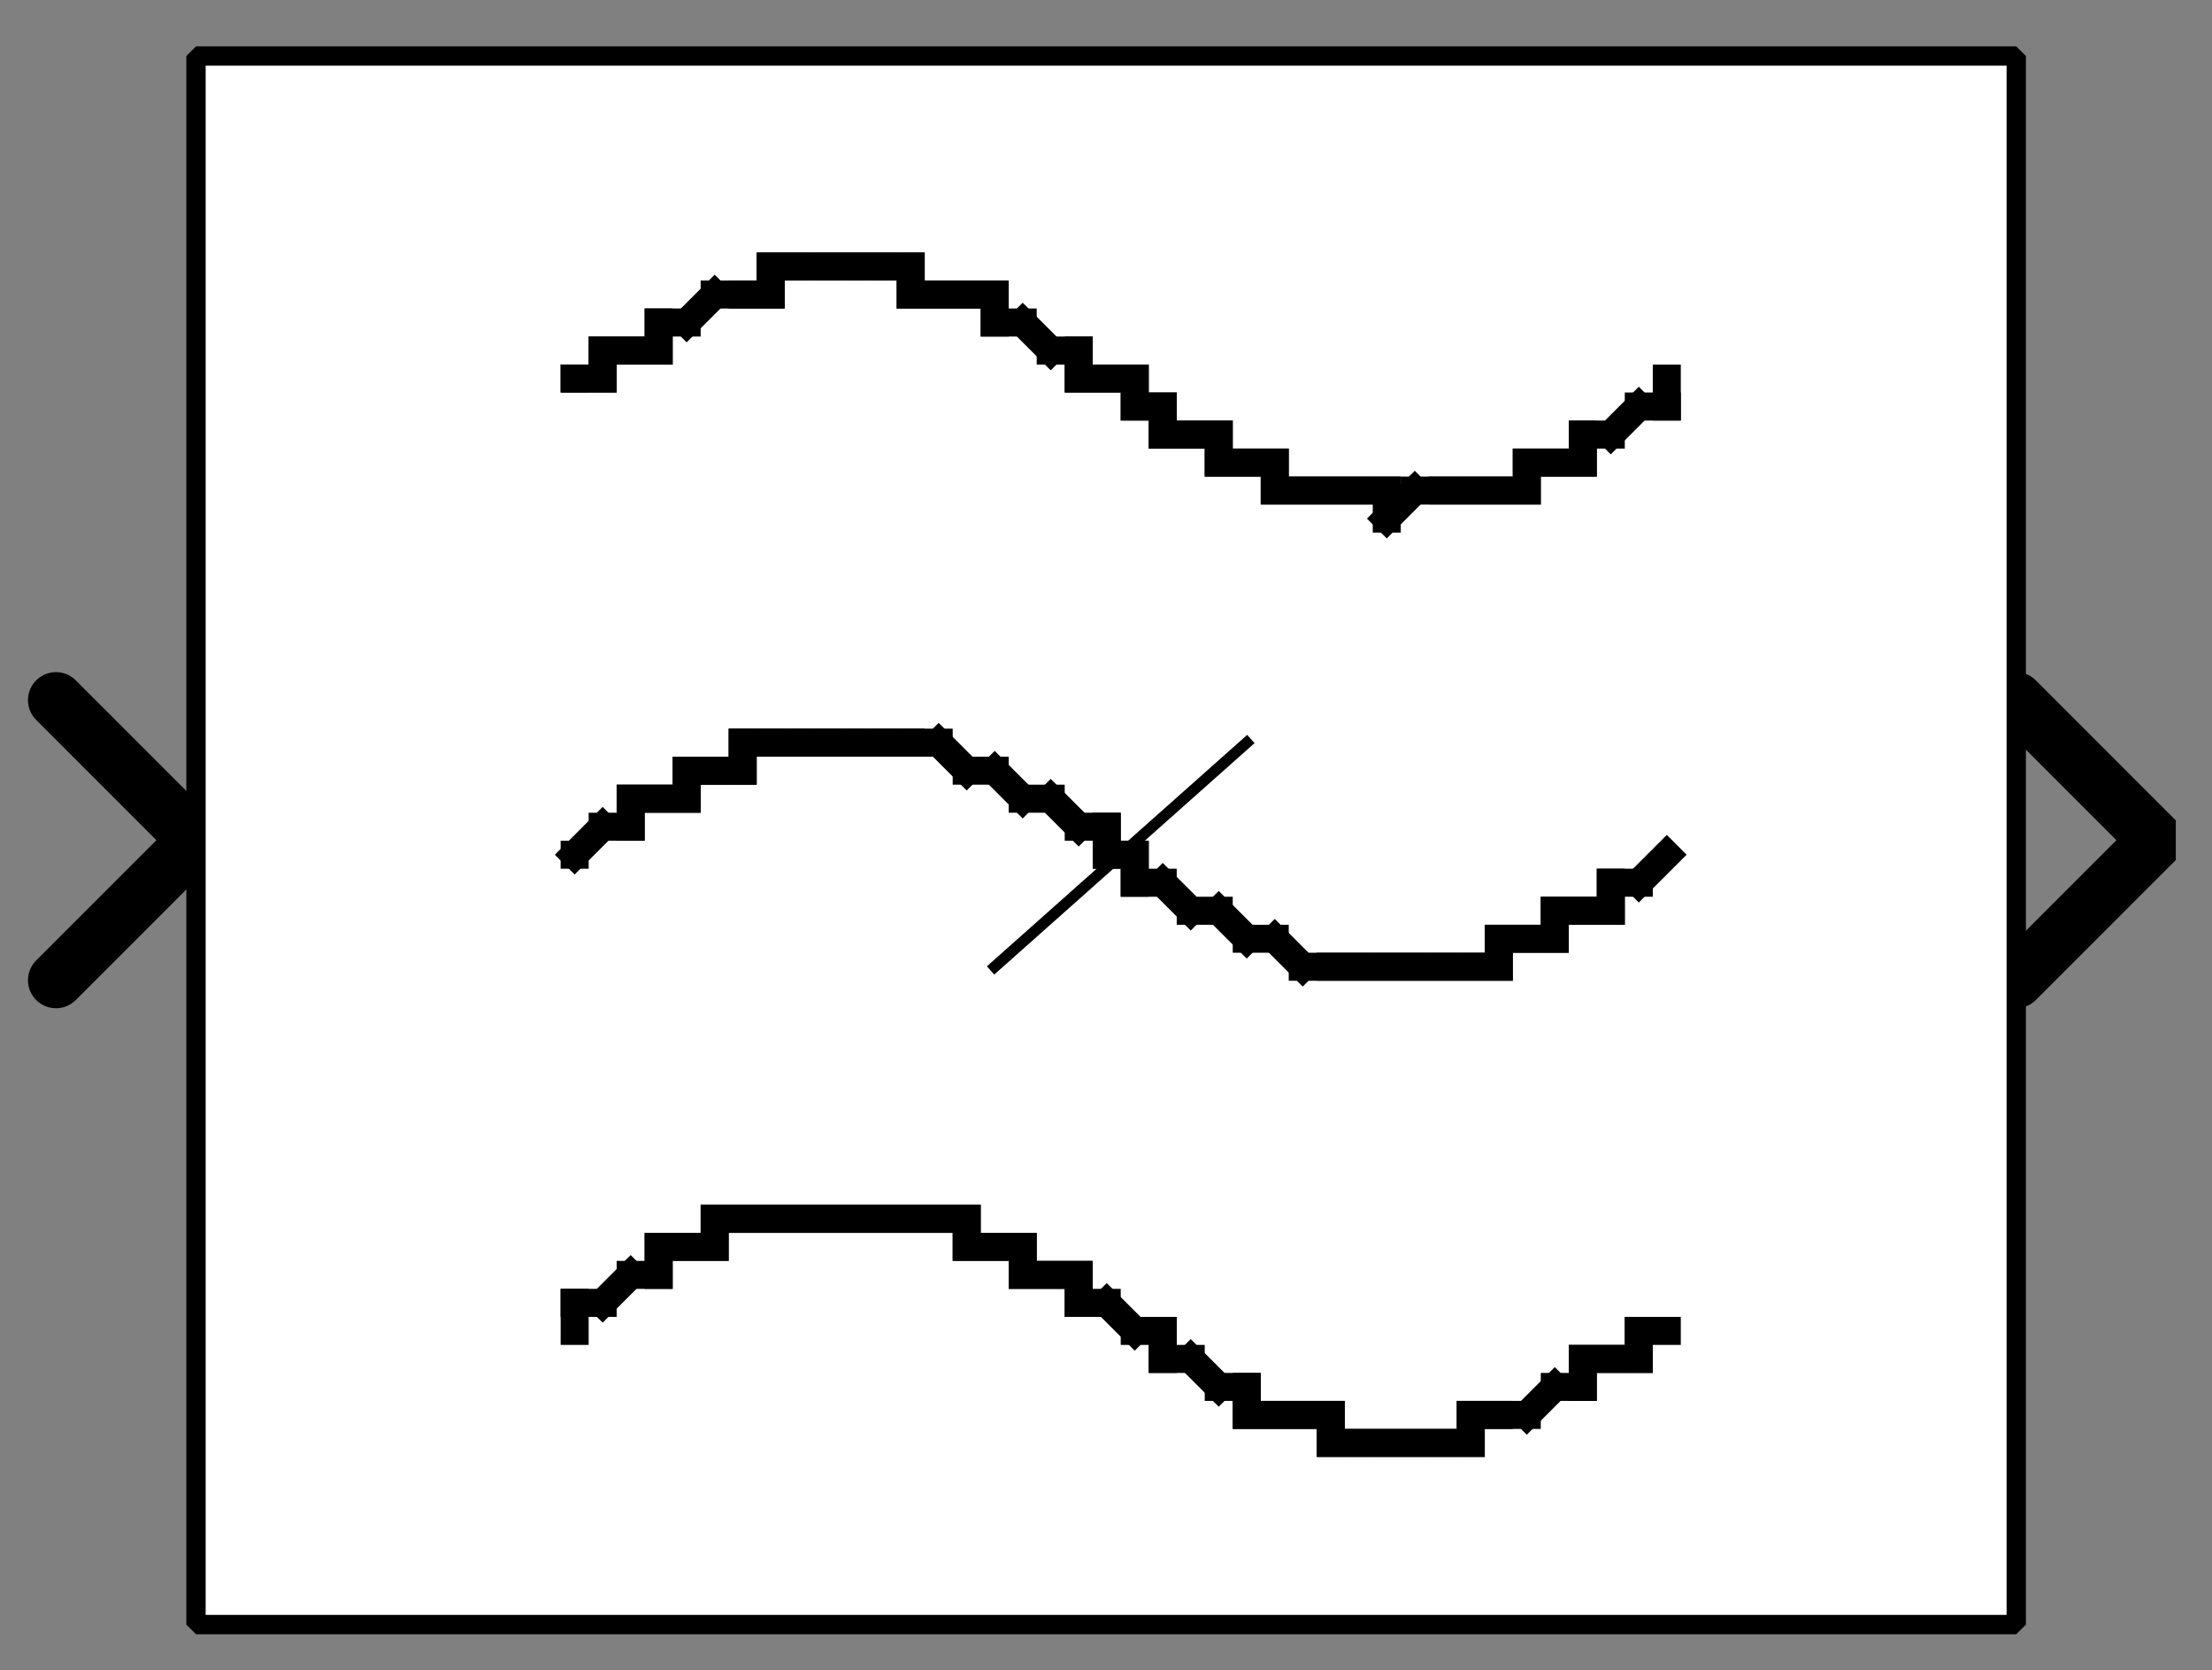 <?xml version="1.0" encoding="UTF-8"?><svg width="52.917mm" height="39.952mm" viewBox="0 0 200 151" xmlns="http://www.w3.org/2000/svg" xmlns:xlink="http://www.w3.org/1999/xlink"><rect x="0" y="0" width="200" height="151" fill="#808080" stroke="none"/><g fill="none" stroke="black" stroke-width="1" fill-rule="evenodd" stroke-linecap="square" stroke-linejoin="bevel"><g clip-path="none" fill="none" opacity="1" stroke="none" stroke-opacity="0" transform="matrix(1,0,0,1,0,0)"><path d="M0,0 L200,0 L200,151 L0,151 L0,0 z" fill-rule="evenodd" vector-effect="none"/></g><defs><clipPath id="clip3"><path d="M-72,-30 L7,-30 L7,30 L-72,30 L-72,-30 z"/></clipPath></defs><g clip-path="url(#clip3)" fill="none" opacity="1" stroke="#000000" stroke-linecap="round" stroke-linejoin="miter" stroke-miterlimit="2" stroke-opacity="1" stroke-width="2" transform="matrix(2.532,0,0,2.532,182.278,75.949)"><path d="M0,-5 L5,0 L0,5" fill-rule="evenodd" vector-effect="none"/></g><defs><clipPath id="clip6"><path d="M7,30 L-72,30 L-72,-30 L7,-30 L7,30 z"/></clipPath></defs><g clip-path="url(#clip6)" fill="none" opacity="1" stroke="#000000" stroke-linecap="round" stroke-linejoin="miter" stroke-miterlimit="2" stroke-opacity="1" stroke-width="2" transform="matrix(-2.532,0,0,-2.532,17.721,75.949)"><path d="M5,-5 L0,0 L5,5" fill-rule="evenodd" vector-effect="none"/></g><defs><clipPath id="clip9"><path d="M-7,-2 L72,-2 L72,58 L-7,58 L-7,-2 z"/></clipPath></defs><g clip-path="url(#clip9)" fill="#ffffff" fill-opacity="1" opacity="1" stroke="none" stroke-opacity="0" transform="matrix(2.532,0,0,2.532,17.721,5.063)"><path d="M0,0 L65,0 L65,56 L0,56 L0,0 z" fill-rule="evenodd" vector-effect="none"/></g><defs><clipPath id="clip13"><path d="M150,107 L215,107 L215,163 L150,163 L150,107 z"/></clipPath></defs><g clip-path="url(#clip13)" fill="none" opacity="1" stroke="#000000" stroke-linecap="butt" stroke-linejoin="miter" stroke-miterlimit="2" stroke-opacity="1" stroke-width="0.395" transform="matrix(2.532,0,0,2.532,-360.759,-264.557)"><polyline fill="none" points="178,139 187,131" vector-effect="none"/></g><defs><clipPath id="clip14"><path d="M150,107 L215,107 L215,163 L150,163 L150,107 z"/></clipPath></defs><g clip-path="url(#clip14)" fill="#000000" fill-opacity="1" opacity="1" stroke="none" stroke-opacity="0" transform="matrix(2.532,0,0,2.532,-360.759,-264.557)"><path d="M162.5,117.5 L163.5,117.5 L163.5,118.5 L162.5,118.5 L162.5,117.5 z" fill-rule="evenodd" vector-effect="none"/></g><defs><clipPath id="clip15"><path d="M150,107 L215,107 L215,163 L150,163 L150,107 z"/></clipPath></defs><g clip-path="url(#clip15)" fill="none" opacity="1" stroke="#000000" stroke-linecap="square" stroke-linejoin="bevel" stroke-opacity="1" stroke-width="1" transform="matrix(2.532,0,0,2.532,-360.759,-264.557)"><polyline fill="none" points="163,118 164,118" vector-effect="none"/></g><defs><clipPath id="clip16"><path d="M150,107 L215,107 L215,163 L150,163 L150,107 z"/></clipPath></defs><g clip-path="url(#clip16)" fill="none" opacity="1" stroke="#000000" stroke-linecap="square" stroke-linejoin="bevel" stroke-opacity="1" stroke-width="1" transform="matrix(2.532,0,0,2.532,-360.759,-264.557)"><polyline fill="none" points="164,118 164,117" vector-effect="none"/></g><defs><clipPath id="clip17"><path d="M150,107 L215,107 L215,163 L150,163 L150,107 z"/></clipPath></defs><g clip-path="url(#clip17)" fill="none" opacity="1" stroke="#000000" stroke-linecap="square" stroke-linejoin="bevel" stroke-opacity="1" stroke-width="1" transform="matrix(2.532,0,0,2.532,-360.759,-264.557)"><polyline fill="none" points="164,117 165,117" vector-effect="none"/></g><defs><clipPath id="clip18"><path d="M150,107 L215,107 L215,163 L150,163 L150,107 z"/></clipPath></defs><g clip-path="url(#clip18)" fill="none" opacity="1" stroke="#000000" stroke-linecap="square" stroke-linejoin="bevel" stroke-opacity="1" stroke-width="1" transform="matrix(2.532,0,0,2.532,-360.759,-264.557)"><polyline fill="none" points="165,117 166,117" vector-effect="none"/></g><defs><clipPath id="clip19"><path d="M150,107 L215,107 L215,163 L150,163 L150,107 z"/></clipPath></defs><g clip-path="url(#clip19)" fill="none" opacity="1" stroke="#000000" stroke-linecap="square" stroke-linejoin="bevel" stroke-opacity="1" stroke-width="1" transform="matrix(2.532,0,0,2.532,-360.759,-264.557)"><polyline fill="none" points="166,117 166,116" vector-effect="none"/></g><defs><clipPath id="clip20"><path d="M150,107 L215,107 L215,163 L150,163 L150,107 z"/></clipPath></defs><g clip-path="url(#clip20)" fill="none" opacity="1" stroke="#000000" stroke-linecap="square" stroke-linejoin="bevel" stroke-opacity="1" stroke-width="1" transform="matrix(2.532,0,0,2.532,-360.759,-264.557)"><polyline fill="none" points="166,116 167,116" vector-effect="none"/></g><defs><clipPath id="clip21"><path d="M150,107 L215,107 L215,163 L150,163 L150,107 z"/></clipPath></defs><g clip-path="url(#clip21)" fill="none" opacity="1" stroke="#000000" stroke-linecap="square" stroke-linejoin="bevel" stroke-opacity="1" stroke-width="1" transform="matrix(2.532,0,0,2.532,-360.759,-264.557)"><polyline fill="none" points="167,116 168,115" vector-effect="none"/></g><defs><clipPath id="clip22"><path d="M150,107 L215,107 L215,163 L150,163 L150,107 z"/></clipPath></defs><g clip-path="url(#clip22)" fill="none" opacity="1" stroke="#000000" stroke-linecap="square" stroke-linejoin="bevel" stroke-opacity="1" stroke-width="1" transform="matrix(2.532,0,0,2.532,-360.759,-264.557)"><polyline fill="none" points="168,115 169,115" vector-effect="none"/></g><defs><clipPath id="clip23"><path d="M150,107 L215,107 L215,163 L150,163 L150,107 z"/></clipPath></defs><g clip-path="url(#clip23)" fill="none" opacity="1" stroke="#000000" stroke-linecap="square" stroke-linejoin="bevel" stroke-opacity="1" stroke-width="1" transform="matrix(2.532,0,0,2.532,-360.759,-264.557)"><polyline fill="none" points="169,115 170,115" vector-effect="none"/></g><defs><clipPath id="clip24"><path d="M150,107 L215,107 L215,163 L150,163 L150,107 z"/></clipPath></defs><g clip-path="url(#clip24)" fill="none" opacity="1" stroke="#000000" stroke-linecap="square" stroke-linejoin="bevel" stroke-opacity="1" stroke-width="1" transform="matrix(2.532,0,0,2.532,-360.759,-264.557)"><polyline fill="none" points="170,115 170,114" vector-effect="none"/></g><defs><clipPath id="clip25"><path d="M150,107 L215,107 L215,163 L150,163 L150,107 z"/></clipPath></defs><g clip-path="url(#clip25)" fill="none" opacity="1" stroke="#000000" stroke-linecap="square" stroke-linejoin="bevel" stroke-opacity="1" stroke-width="1" transform="matrix(2.532,0,0,2.532,-360.759,-264.557)"><polyline fill="none" points="170,114 171,114" vector-effect="none"/></g><defs><clipPath id="clip26"><path d="M150,107 L215,107 L215,163 L150,163 L150,107 z"/></clipPath></defs><g clip-path="url(#clip26)" fill="none" opacity="1" stroke="#000000" stroke-linecap="square" stroke-linejoin="bevel" stroke-opacity="1" stroke-width="1" transform="matrix(2.532,0,0,2.532,-360.759,-264.557)"><polyline fill="none" points="171,114 172,114" vector-effect="none"/></g><defs><clipPath id="clip27"><path d="M150,107 L215,107 L215,163 L150,163 L150,107 z"/></clipPath></defs><g clip-path="url(#clip27)" fill="none" opacity="1" stroke="#000000" stroke-linecap="square" stroke-linejoin="bevel" stroke-opacity="1" stroke-width="1" transform="matrix(2.532,0,0,2.532,-360.759,-264.557)"><polyline fill="none" points="172,114 173,114" vector-effect="none"/></g><defs><clipPath id="clip28"><path d="M150,107 L215,107 L215,163 L150,163 L150,107 z"/></clipPath></defs><g clip-path="url(#clip28)" fill="none" opacity="1" stroke="#000000" stroke-linecap="square" stroke-linejoin="bevel" stroke-opacity="1" stroke-width="1" transform="matrix(2.532,0,0,2.532,-360.759,-264.557)"><polyline fill="none" points="173,114 174,114" vector-effect="none"/></g><defs><clipPath id="clip29"><path d="M150,107 L215,107 L215,163 L150,163 L150,107 z"/></clipPath></defs><g clip-path="url(#clip29)" fill="none" opacity="1" stroke="#000000" stroke-linecap="square" stroke-linejoin="bevel" stroke-opacity="1" stroke-width="1" transform="matrix(2.532,0,0,2.532,-360.759,-264.557)"><polyline fill="none" points="174,114 175,114" vector-effect="none"/></g><defs><clipPath id="clip30"><path d="M150,107 L215,107 L215,163 L150,163 L150,107 z"/></clipPath></defs><g clip-path="url(#clip30)" fill="none" opacity="1" stroke="#000000" stroke-linecap="square" stroke-linejoin="bevel" stroke-opacity="1" stroke-width="1" transform="matrix(2.532,0,0,2.532,-360.759,-264.557)"><polyline fill="none" points="175,114 175,115" vector-effect="none"/></g><defs><clipPath id="clip31"><path d="M150,107 L215,107 L215,163 L150,163 L150,107 z"/></clipPath></defs><g clip-path="url(#clip31)" fill="none" opacity="1" stroke="#000000" stroke-linecap="square" stroke-linejoin="bevel" stroke-opacity="1" stroke-width="1" transform="matrix(2.532,0,0,2.532,-360.759,-264.557)"><polyline fill="none" points="175,115 176,115" vector-effect="none"/></g><defs><clipPath id="clip32"><path d="M150,107 L215,107 L215,163 L150,163 L150,107 z"/></clipPath></defs><g clip-path="url(#clip32)" fill="none" opacity="1" stroke="#000000" stroke-linecap="square" stroke-linejoin="bevel" stroke-opacity="1" stroke-width="1" transform="matrix(2.532,0,0,2.532,-360.759,-264.557)"><polyline fill="none" points="176,115 177,115" vector-effect="none"/></g><defs><clipPath id="clip33"><path d="M150,107 L215,107 L215,163 L150,163 L150,107 z"/></clipPath></defs><g clip-path="url(#clip33)" fill="none" opacity="1" stroke="#000000" stroke-linecap="square" stroke-linejoin="bevel" stroke-opacity="1" stroke-width="1" transform="matrix(2.532,0,0,2.532,-360.759,-264.557)"><polyline fill="none" points="177,115 178,115" vector-effect="none"/></g><defs><clipPath id="clip34"><path d="M150,107 L215,107 L215,163 L150,163 L150,107 z"/></clipPath></defs><g clip-path="url(#clip34)" fill="none" opacity="1" stroke="#000000" stroke-linecap="square" stroke-linejoin="bevel" stroke-opacity="1" stroke-width="1" transform="matrix(2.532,0,0,2.532,-360.759,-264.557)"><polyline fill="none" points="178,115 178,116" vector-effect="none"/></g><defs><clipPath id="clip35"><path d="M150,107 L215,107 L215,163 L150,163 L150,107 z"/></clipPath></defs><g clip-path="url(#clip35)" fill="none" opacity="1" stroke="#000000" stroke-linecap="square" stroke-linejoin="bevel" stroke-opacity="1" stroke-width="1" transform="matrix(2.532,0,0,2.532,-360.759,-264.557)"><polyline fill="none" points="178,116 179,116" vector-effect="none"/></g><defs><clipPath id="clip36"><path d="M150,107 L215,107 L215,163 L150,163 L150,107 z"/></clipPath></defs><g clip-path="url(#clip36)" fill="none" opacity="1" stroke="#000000" stroke-linecap="square" stroke-linejoin="bevel" stroke-opacity="1" stroke-width="1" transform="matrix(2.532,0,0,2.532,-360.759,-264.557)"><polyline fill="none" points="179,116 180,117" vector-effect="none"/></g><defs><clipPath id="clip37"><path d="M150,107 L215,107 L215,163 L150,163 L150,107 z"/></clipPath></defs><g clip-path="url(#clip37)" fill="none" opacity="1" stroke="#000000" stroke-linecap="square" stroke-linejoin="bevel" stroke-opacity="1" stroke-width="1" transform="matrix(2.532,0,0,2.532,-360.759,-264.557)"><polyline fill="none" points="180,117 181,117" vector-effect="none"/></g><defs><clipPath id="clip38"><path d="M150,107 L215,107 L215,163 L150,163 L150,107 z"/></clipPath></defs><g clip-path="url(#clip38)" fill="none" opacity="1" stroke="#000000" stroke-linecap="square" stroke-linejoin="bevel" stroke-opacity="1" stroke-width="1" transform="matrix(2.532,0,0,2.532,-360.759,-264.557)"><polyline fill="none" points="181,117 181,118" vector-effect="none"/></g><defs><clipPath id="clip39"><path d="M150,107 L215,107 L215,163 L150,163 L150,107 z"/></clipPath></defs><g clip-path="url(#clip39)" fill="none" opacity="1" stroke="#000000" stroke-linecap="square" stroke-linejoin="bevel" stroke-opacity="1" stroke-width="1" transform="matrix(2.532,0,0,2.532,-360.759,-264.557)"><polyline fill="none" points="181,118 182,118" vector-effect="none"/></g><defs><clipPath id="clip40"><path d="M150,107 L215,107 L215,163 L150,163 L150,107 z"/></clipPath></defs><g clip-path="url(#clip40)" fill="none" opacity="1" stroke="#000000" stroke-linecap="square" stroke-linejoin="bevel" stroke-opacity="1" stroke-width="1" transform="matrix(2.532,0,0,2.532,-360.759,-264.557)"><polyline fill="none" points="182,118 183,118" vector-effect="none"/></g><defs><clipPath id="clip41"><path d="M150,107 L215,107 L215,163 L150,163 L150,107 z"/></clipPath></defs><g clip-path="url(#clip41)" fill="none" opacity="1" stroke="#000000" stroke-linecap="square" stroke-linejoin="bevel" stroke-opacity="1" stroke-width="1" transform="matrix(2.532,0,0,2.532,-360.759,-264.557)"><polyline fill="none" points="183,118 183,119" vector-effect="none"/></g><defs><clipPath id="clip42"><path d="M150,107 L215,107 L215,163 L150,163 L150,107 z"/></clipPath></defs><g clip-path="url(#clip42)" fill="none" opacity="1" stroke="#000000" stroke-linecap="square" stroke-linejoin="bevel" stroke-opacity="1" stroke-width="1" transform="matrix(2.532,0,0,2.532,-360.759,-264.557)"><polyline fill="none" points="183,119 184,119" vector-effect="none"/></g><defs><clipPath id="clip43"><path d="M150,107 L215,107 L215,163 L150,163 L150,107 z"/></clipPath></defs><g clip-path="url(#clip43)" fill="none" opacity="1" stroke="#000000" stroke-linecap="square" stroke-linejoin="bevel" stroke-opacity="1" stroke-width="1" transform="matrix(2.532,0,0,2.532,-360.759,-264.557)"><polyline fill="none" points="184,119 184,120" vector-effect="none"/></g><defs><clipPath id="clip44"><path d="M150,107 L215,107 L215,163 L150,163 L150,107 z"/></clipPath></defs><g clip-path="url(#clip44)" fill="none" opacity="1" stroke="#000000" stroke-linecap="square" stroke-linejoin="bevel" stroke-opacity="1" stroke-width="1" transform="matrix(2.532,0,0,2.532,-360.759,-264.557)"><polyline fill="none" points="184,120 185,120" vector-effect="none"/></g><defs><clipPath id="clip45"><path d="M150,107 L215,107 L215,163 L150,163 L150,107 z"/></clipPath></defs><g clip-path="url(#clip45)" fill="none" opacity="1" stroke="#000000" stroke-linecap="square" stroke-linejoin="bevel" stroke-opacity="1" stroke-width="1" transform="matrix(2.532,0,0,2.532,-360.759,-264.557)"><polyline fill="none" points="185,120 186,120" vector-effect="none"/></g><defs><clipPath id="clip46"><path d="M150,107 L215,107 L215,163 L150,163 L150,107 z"/></clipPath></defs><g clip-path="url(#clip46)" fill="none" opacity="1" stroke="#000000" stroke-linecap="square" stroke-linejoin="bevel" stroke-opacity="1" stroke-width="1" transform="matrix(2.532,0,0,2.532,-360.759,-264.557)"><polyline fill="none" points="186,120 186,121" vector-effect="none"/></g><defs><clipPath id="clip47"><path d="M150,107 L215,107 L215,163 L150,163 L150,107 z"/></clipPath></defs><g clip-path="url(#clip47)" fill="none" opacity="1" stroke="#000000" stroke-linecap="square" stroke-linejoin="bevel" stroke-opacity="1" stroke-width="1" transform="matrix(2.532,0,0,2.532,-360.759,-264.557)"><polyline fill="none" points="186,121 187,121" vector-effect="none"/></g><defs><clipPath id="clip48"><path d="M150,107 L215,107 L215,163 L150,163 L150,107 z"/></clipPath></defs><g clip-path="url(#clip48)" fill="none" opacity="1" stroke="#000000" stroke-linecap="square" stroke-linejoin="bevel" stroke-opacity="1" stroke-width="1" transform="matrix(2.532,0,0,2.532,-360.759,-264.557)"><polyline fill="none" points="187,121 188,121" vector-effect="none"/></g><defs><clipPath id="clip49"><path d="M150,107 L215,107 L215,163 L150,163 L150,107 z"/></clipPath></defs><g clip-path="url(#clip49)" fill="none" opacity="1" stroke="#000000" stroke-linecap="square" stroke-linejoin="bevel" stroke-opacity="1" stroke-width="1" transform="matrix(2.532,0,0,2.532,-360.759,-264.557)"><polyline fill="none" points="188,121 188,122" vector-effect="none"/></g><defs><clipPath id="clip50"><path d="M150,107 L215,107 L215,163 L150,163 L150,107 z"/></clipPath></defs><g clip-path="url(#clip50)" fill="none" opacity="1" stroke="#000000" stroke-linecap="square" stroke-linejoin="bevel" stroke-opacity="1" stroke-width="1" transform="matrix(2.532,0,0,2.532,-360.759,-264.557)"><polyline fill="none" points="188,122 189,122" vector-effect="none"/></g><defs><clipPath id="clip51"><path d="M150,107 L215,107 L215,163 L150,163 L150,107 z"/></clipPath></defs><g clip-path="url(#clip51)" fill="none" opacity="1" stroke="#000000" stroke-linecap="square" stroke-linejoin="bevel" stroke-opacity="1" stroke-width="1" transform="matrix(2.532,0,0,2.532,-360.759,-264.557)"><polyline fill="none" points="189,122 190,122" vector-effect="none"/></g><defs><clipPath id="clip52"><path d="M150,107 L215,107 L215,163 L150,163 L150,107 z"/></clipPath></defs><g clip-path="url(#clip52)" fill="none" opacity="1" stroke="#000000" stroke-linecap="square" stroke-linejoin="bevel" stroke-opacity="1" stroke-width="1" transform="matrix(2.532,0,0,2.532,-360.759,-264.557)"><polyline fill="none" points="190,122 191,122" vector-effect="none"/></g><defs><clipPath id="clip53"><path d="M150,107 L215,107 L215,163 L150,163 L150,107 z"/></clipPath></defs><g clip-path="url(#clip53)" fill="none" opacity="1" stroke="#000000" stroke-linecap="square" stroke-linejoin="bevel" stroke-opacity="1" stroke-width="1" transform="matrix(2.532,0,0,2.532,-360.759,-264.557)"><polyline fill="none" points="191,122 192,122" vector-effect="none"/></g><defs><clipPath id="clip54"><path d="M150,107 L215,107 L215,163 L150,163 L150,107 z"/></clipPath></defs><g clip-path="url(#clip54)" fill="none" opacity="1" stroke="#000000" stroke-linecap="square" stroke-linejoin="bevel" stroke-opacity="1" stroke-width="1" transform="matrix(2.532,0,0,2.532,-360.759,-264.557)"><polyline fill="none" points="192,122 192,123" vector-effect="none"/></g><defs><clipPath id="clip55"><path d="M150,107 L215,107 L215,163 L150,163 L150,107 z"/></clipPath></defs><g clip-path="url(#clip55)" fill="none" opacity="1" stroke="#000000" stroke-linecap="square" stroke-linejoin="bevel" stroke-opacity="1" stroke-width="1" transform="matrix(2.532,0,0,2.532,-360.759,-264.557)"><polyline fill="none" points="192,123 193,122" vector-effect="none"/></g><defs><clipPath id="clip56"><path d="M150,107 L215,107 L215,163 L150,163 L150,107 z"/></clipPath></defs><g clip-path="url(#clip56)" fill="none" opacity="1" stroke="#000000" stroke-linecap="square" stroke-linejoin="bevel" stroke-opacity="1" stroke-width="1" transform="matrix(2.532,0,0,2.532,-360.759,-264.557)"><polyline fill="none" points="193,122 194,122" vector-effect="none"/></g><defs><clipPath id="clip57"><path d="M150,107 L215,107 L215,163 L150,163 L150,107 z"/></clipPath></defs><g clip-path="url(#clip57)" fill="none" opacity="1" stroke="#000000" stroke-linecap="square" stroke-linejoin="bevel" stroke-opacity="1" stroke-width="1" transform="matrix(2.532,0,0,2.532,-360.759,-264.557)"><polyline fill="none" points="194,122 195,122" vector-effect="none"/></g><defs><clipPath id="clip58"><path d="M150,107 L215,107 L215,163 L150,163 L150,107 z"/></clipPath></defs><g clip-path="url(#clip58)" fill="none" opacity="1" stroke="#000000" stroke-linecap="square" stroke-linejoin="bevel" stroke-opacity="1" stroke-width="1" transform="matrix(2.532,0,0,2.532,-360.759,-264.557)"><polyline fill="none" points="195,122 196,122" vector-effect="none"/></g><defs><clipPath id="clip59"><path d="M150,107 L215,107 L215,163 L150,163 L150,107 z"/></clipPath></defs><g clip-path="url(#clip59)" fill="none" opacity="1" stroke="#000000" stroke-linecap="square" stroke-linejoin="bevel" stroke-opacity="1" stroke-width="1" transform="matrix(2.532,0,0,2.532,-360.759,-264.557)"><polyline fill="none" points="196,122 197,122" vector-effect="none"/></g><defs><clipPath id="clip60"><path d="M150,107 L215,107 L215,163 L150,163 L150,107 z"/></clipPath></defs><g clip-path="url(#clip60)" fill="none" opacity="1" stroke="#000000" stroke-linecap="square" stroke-linejoin="bevel" stroke-opacity="1" stroke-width="1" transform="matrix(2.532,0,0,2.532,-360.759,-264.557)"><polyline fill="none" points="197,122 197,121" vector-effect="none"/></g><defs><clipPath id="clip61"><path d="M150,107 L215,107 L215,163 L150,163 L150,107 z"/></clipPath></defs><g clip-path="url(#clip61)" fill="none" opacity="1" stroke="#000000" stroke-linecap="square" stroke-linejoin="bevel" stroke-opacity="1" stroke-width="1" transform="matrix(2.532,0,0,2.532,-360.759,-264.557)"><polyline fill="none" points="197,121 198,121" vector-effect="none"/></g><defs><clipPath id="clip62"><path d="M150,107 L215,107 L215,163 L150,163 L150,107 z"/></clipPath></defs><g clip-path="url(#clip62)" fill="none" opacity="1" stroke="#000000" stroke-linecap="square" stroke-linejoin="bevel" stroke-opacity="1" stroke-width="1" transform="matrix(2.532,0,0,2.532,-360.759,-264.557)"><polyline fill="none" points="198,121 199,121" vector-effect="none"/></g><defs><clipPath id="clip63"><path d="M150,107 L215,107 L215,163 L150,163 L150,107 z"/></clipPath></defs><g clip-path="url(#clip63)" fill="none" opacity="1" stroke="#000000" stroke-linecap="square" stroke-linejoin="bevel" stroke-opacity="1" stroke-width="1" transform="matrix(2.532,0,0,2.532,-360.759,-264.557)"><polyline fill="none" points="199,121 199,120" vector-effect="none"/></g><defs><clipPath id="clip64"><path d="M150,107 L215,107 L215,163 L150,163 L150,107 z"/></clipPath></defs><g clip-path="url(#clip64)" fill="none" opacity="1" stroke="#000000" stroke-linecap="square" stroke-linejoin="bevel" stroke-opacity="1" stroke-width="1" transform="matrix(2.532,0,0,2.532,-360.759,-264.557)"><polyline fill="none" points="199,120 200,120" vector-effect="none"/></g><defs><clipPath id="clip65"><path d="M150,107 L215,107 L215,163 L150,163 L150,107 z"/></clipPath></defs><g clip-path="url(#clip65)" fill="none" opacity="1" stroke="#000000" stroke-linecap="square" stroke-linejoin="bevel" stroke-opacity="1" stroke-width="1" transform="matrix(2.532,0,0,2.532,-360.759,-264.557)"><polyline fill="none" points="200,120 201,119" vector-effect="none"/></g><defs><clipPath id="clip66"><path d="M150,107 L215,107 L215,163 L150,163 L150,107 z"/></clipPath></defs><g clip-path="url(#clip66)" fill="none" opacity="1" stroke="#000000" stroke-linecap="square" stroke-linejoin="bevel" stroke-opacity="1" stroke-width="1" transform="matrix(2.532,0,0,2.532,-360.759,-264.557)"><polyline fill="none" points="201,119 202,119" vector-effect="none"/></g><defs><clipPath id="clip67"><path d="M150,107 L215,107 L215,163 L150,163 L150,107 z"/></clipPath></defs><g clip-path="url(#clip67)" fill="none" opacity="1" stroke="#000000" stroke-linecap="square" stroke-linejoin="bevel" stroke-opacity="1" stroke-width="1" transform="matrix(2.532,0,0,2.532,-360.759,-264.557)"><polyline fill="none" points="202,119 202,118" vector-effect="none"/></g><defs><clipPath id="clip68"><path d="M150,107 L215,107 L215,163 L150,163 L150,107 z"/></clipPath></defs><g clip-path="url(#clip68)" fill="#000000" fill-opacity="1" opacity="1" stroke="none" stroke-opacity="0" transform="matrix(2.532,0,0,2.532,-360.759,-264.557)"><path d="M162.5,134.5 L163.5,134.5 L163.5,135.5 L162.5,135.5 L162.5,134.5 z" fill-rule="evenodd" vector-effect="none"/></g><defs><clipPath id="clip69"><path d="M150,107 L215,107 L215,163 L150,163 L150,107 z"/></clipPath></defs><g clip-path="url(#clip69)" fill="none" opacity="1" stroke="#000000" stroke-linecap="square" stroke-linejoin="bevel" stroke-opacity="1" stroke-width="1" transform="matrix(2.532,0,0,2.532,-360.759,-264.557)"><polyline fill="none" points="163,135 164,134" vector-effect="none"/></g><defs><clipPath id="clip70"><path d="M150,107 L215,107 L215,163 L150,163 L150,107 z"/></clipPath></defs><g clip-path="url(#clip70)" fill="none" opacity="1" stroke="#000000" stroke-linecap="square" stroke-linejoin="bevel" stroke-opacity="1" stroke-width="1" transform="matrix(2.532,0,0,2.532,-360.759,-264.557)"><polyline fill="none" points="164,134 165,134" vector-effect="none"/></g><defs><clipPath id="clip71"><path d="M150,107 L215,107 L215,163 L150,163 L150,107 z"/></clipPath></defs><g clip-path="url(#clip71)" fill="none" opacity="1" stroke="#000000" stroke-linecap="square" stroke-linejoin="bevel" stroke-opacity="1" stroke-width="1" transform="matrix(2.532,0,0,2.532,-360.759,-264.557)"><polyline fill="none" points="165,134 165,133" vector-effect="none"/></g><defs><clipPath id="clip72"><path d="M150,107 L215,107 L215,163 L150,163 L150,107 z"/></clipPath></defs><g clip-path="url(#clip72)" fill="none" opacity="1" stroke="#000000" stroke-linecap="square" stroke-linejoin="bevel" stroke-opacity="1" stroke-width="1" transform="matrix(2.532,0,0,2.532,-360.759,-264.557)"><polyline fill="none" points="165,133 166,133" vector-effect="none"/></g><defs><clipPath id="clip73"><path d="M150,107 L215,107 L215,163 L150,163 L150,107 z"/></clipPath></defs><g clip-path="url(#clip73)" fill="none" opacity="1" stroke="#000000" stroke-linecap="square" stroke-linejoin="bevel" stroke-opacity="1" stroke-width="1" transform="matrix(2.532,0,0,2.532,-360.759,-264.557)"><polyline fill="none" points="166,133 167,133" vector-effect="none"/></g><defs><clipPath id="clip74"><path d="M150,107 L215,107 L215,163 L150,163 L150,107 z"/></clipPath></defs><g clip-path="url(#clip74)" fill="none" opacity="1" stroke="#000000" stroke-linecap="square" stroke-linejoin="bevel" stroke-opacity="1" stroke-width="1" transform="matrix(2.532,0,0,2.532,-360.759,-264.557)"><polyline fill="none" points="167,133 167,132" vector-effect="none"/></g><defs><clipPath id="clip75"><path d="M150,107 L215,107 L215,163 L150,163 L150,107 z"/></clipPath></defs><g clip-path="url(#clip75)" fill="none" opacity="1" stroke="#000000" stroke-linecap="square" stroke-linejoin="bevel" stroke-opacity="1" stroke-width="1" transform="matrix(2.532,0,0,2.532,-360.759,-264.557)"><polyline fill="none" points="167,132 168,132" vector-effect="none"/></g><defs><clipPath id="clip76"><path d="M150,107 L215,107 L215,163 L150,163 L150,107 z"/></clipPath></defs><g clip-path="url(#clip76)" fill="none" opacity="1" stroke="#000000" stroke-linecap="square" stroke-linejoin="bevel" stroke-opacity="1" stroke-width="1" transform="matrix(2.532,0,0,2.532,-360.759,-264.557)"><polyline fill="none" points="168,132 169,132" vector-effect="none"/></g><defs><clipPath id="clip77"><path d="M150,107 L215,107 L215,163 L150,163 L150,107 z"/></clipPath></defs><g clip-path="url(#clip77)" fill="none" opacity="1" stroke="#000000" stroke-linecap="square" stroke-linejoin="bevel" stroke-opacity="1" stroke-width="1" transform="matrix(2.532,0,0,2.532,-360.759,-264.557)"><polyline fill="none" points="169,132 169,131" vector-effect="none"/></g><defs><clipPath id="clip78"><path d="M150,107 L215,107 L215,163 L150,163 L150,107 z"/></clipPath></defs><g clip-path="url(#clip78)" fill="none" opacity="1" stroke="#000000" stroke-linecap="square" stroke-linejoin="bevel" stroke-opacity="1" stroke-width="1" transform="matrix(2.532,0,0,2.532,-360.759,-264.557)"><polyline fill="none" points="169,131 170,131" vector-effect="none"/></g><defs><clipPath id="clip79"><path d="M150,107 L215,107 L215,163 L150,163 L150,107 z"/></clipPath></defs><g clip-path="url(#clip79)" fill="none" opacity="1" stroke="#000000" stroke-linecap="square" stroke-linejoin="bevel" stroke-opacity="1" stroke-width="1" transform="matrix(2.532,0,0,2.532,-360.759,-264.557)"><polyline fill="none" points="170,131 171,131" vector-effect="none"/></g><defs><clipPath id="clip80"><path d="M150,107 L215,107 L215,163 L150,163 L150,107 z"/></clipPath></defs><g clip-path="url(#clip80)" fill="none" opacity="1" stroke="#000000" stroke-linecap="square" stroke-linejoin="bevel" stroke-opacity="1" stroke-width="1" transform="matrix(2.532,0,0,2.532,-360.759,-264.557)"><polyline fill="none" points="171,131 172,131" vector-effect="none"/></g><defs><clipPath id="clip81"><path d="M150,107 L215,107 L215,163 L150,163 L150,107 z"/></clipPath></defs><g clip-path="url(#clip81)" fill="none" opacity="1" stroke="#000000" stroke-linecap="square" stroke-linejoin="bevel" stroke-opacity="1" stroke-width="1" transform="matrix(2.532,0,0,2.532,-360.759,-264.557)"><polyline fill="none" points="172,131 173,131" vector-effect="none"/></g><defs><clipPath id="clip82"><path d="M150,107 L215,107 L215,163 L150,163 L150,107 z"/></clipPath></defs><g clip-path="url(#clip82)" fill="none" opacity="1" stroke="#000000" stroke-linecap="square" stroke-linejoin="bevel" stroke-opacity="1" stroke-width="1" transform="matrix(2.532,0,0,2.532,-360.759,-264.557)"><polyline fill="none" points="173,131 174,131" vector-effect="none"/></g><defs><clipPath id="clip83"><path d="M150,107 L215,107 L215,163 L150,163 L150,107 z"/></clipPath></defs><g clip-path="url(#clip83)" fill="none" opacity="1" stroke="#000000" stroke-linecap="square" stroke-linejoin="bevel" stroke-opacity="1" stroke-width="1" transform="matrix(2.532,0,0,2.532,-360.759,-264.557)"><polyline fill="none" points="174,131 175,131" vector-effect="none"/></g><defs><clipPath id="clip84"><path d="M150,107 L215,107 L215,163 L150,163 L150,107 z"/></clipPath></defs><g clip-path="url(#clip84)" fill="none" opacity="1" stroke="#000000" stroke-linecap="square" stroke-linejoin="bevel" stroke-opacity="1" stroke-width="1" transform="matrix(2.532,0,0,2.532,-360.759,-264.557)"><polyline fill="none" points="175,131 176,131" vector-effect="none"/></g><defs><clipPath id="clip85"><path d="M150,107 L215,107 L215,163 L150,163 L150,107 z"/></clipPath></defs><g clip-path="url(#clip85)" fill="none" opacity="1" stroke="#000000" stroke-linecap="square" stroke-linejoin="bevel" stroke-opacity="1" stroke-width="1" transform="matrix(2.532,0,0,2.532,-360.759,-264.557)"><polyline fill="none" points="176,131 177,132" vector-effect="none"/></g><defs><clipPath id="clip86"><path d="M150,107 L215,107 L215,163 L150,163 L150,107 z"/></clipPath></defs><g clip-path="url(#clip86)" fill="none" opacity="1" stroke="#000000" stroke-linecap="square" stroke-linejoin="bevel" stroke-opacity="1" stroke-width="1" transform="matrix(2.532,0,0,2.532,-360.759,-264.557)"><polyline fill="none" points="177,132 178,132" vector-effect="none"/></g><defs><clipPath id="clip87"><path d="M150,107 L215,107 L215,163 L150,163 L150,107 z"/></clipPath></defs><g clip-path="url(#clip87)" fill="none" opacity="1" stroke="#000000" stroke-linecap="square" stroke-linejoin="bevel" stroke-opacity="1" stroke-width="1" transform="matrix(2.532,0,0,2.532,-360.759,-264.557)"><polyline fill="none" points="178,132 179,133" vector-effect="none"/></g><defs><clipPath id="clip88"><path d="M150,107 L215,107 L215,163 L150,163 L150,107 z"/></clipPath></defs><g clip-path="url(#clip88)" fill="none" opacity="1" stroke="#000000" stroke-linecap="square" stroke-linejoin="bevel" stroke-opacity="1" stroke-width="1" transform="matrix(2.532,0,0,2.532,-360.759,-264.557)"><polyline fill="none" points="179,133 180,133" vector-effect="none"/></g><defs><clipPath id="clip89"><path d="M150,107 L215,107 L215,163 L150,163 L150,107 z"/></clipPath></defs><g clip-path="url(#clip89)" fill="none" opacity="1" stroke="#000000" stroke-linecap="square" stroke-linejoin="bevel" stroke-opacity="1" stroke-width="1" transform="matrix(2.532,0,0,2.532,-360.759,-264.557)"><polyline fill="none" points="180,133 181,134" vector-effect="none"/></g><defs><clipPath id="clip90"><path d="M150,107 L215,107 L215,163 L150,163 L150,107 z"/></clipPath></defs><g clip-path="url(#clip90)" fill="none" opacity="1" stroke="#000000" stroke-linecap="square" stroke-linejoin="bevel" stroke-opacity="1" stroke-width="1" transform="matrix(2.532,0,0,2.532,-360.759,-264.557)"><polyline fill="none" points="181,134 182,134" vector-effect="none"/></g><defs><clipPath id="clip91"><path d="M150,107 L215,107 L215,163 L150,163 L150,107 z"/></clipPath></defs><g clip-path="url(#clip91)" fill="none" opacity="1" stroke="#000000" stroke-linecap="square" stroke-linejoin="bevel" stroke-opacity="1" stroke-width="1" transform="matrix(2.532,0,0,2.532,-360.759,-264.557)"><polyline fill="none" points="182,134 182,135" vector-effect="none"/></g><defs><clipPath id="clip92"><path d="M150,107 L215,107 L215,163 L150,163 L150,107 z"/></clipPath></defs><g clip-path="url(#clip92)" fill="none" opacity="1" stroke="#000000" stroke-linecap="square" stroke-linejoin="bevel" stroke-opacity="1" stroke-width="1" transform="matrix(2.532,0,0,2.532,-360.759,-264.557)"><polyline fill="none" points="182,135 183,135" vector-effect="none"/></g><defs><clipPath id="clip93"><path d="M150,107 L215,107 L215,163 L150,163 L150,107 z"/></clipPath></defs><g clip-path="url(#clip93)" fill="none" opacity="1" stroke="#000000" stroke-linecap="square" stroke-linejoin="bevel" stroke-opacity="1" stroke-width="1" transform="matrix(2.532,0,0,2.532,-360.759,-264.557)"><polyline fill="none" points="183,135 183,136" vector-effect="none"/></g><defs><clipPath id="clip94"><path d="M150,107 L215,107 L215,163 L150,163 L150,107 z"/></clipPath></defs><g clip-path="url(#clip94)" fill="none" opacity="1" stroke="#000000" stroke-linecap="square" stroke-linejoin="bevel" stroke-opacity="1" stroke-width="1" transform="matrix(2.532,0,0,2.532,-360.759,-264.557)"><polyline fill="none" points="183,136 184,136" vector-effect="none"/></g><defs><clipPath id="clip95"><path d="M150,107 L215,107 L215,163 L150,163 L150,107 z"/></clipPath></defs><g clip-path="url(#clip95)" fill="none" opacity="1" stroke="#000000" stroke-linecap="square" stroke-linejoin="bevel" stroke-opacity="1" stroke-width="1" transform="matrix(2.532,0,0,2.532,-360.759,-264.557)"><polyline fill="none" points="184,136 185,137" vector-effect="none"/></g><defs><clipPath id="clip96"><path d="M150,107 L215,107 L215,163 L150,163 L150,107 z"/></clipPath></defs><g clip-path="url(#clip96)" fill="none" opacity="1" stroke="#000000" stroke-linecap="square" stroke-linejoin="bevel" stroke-opacity="1" stroke-width="1" transform="matrix(2.532,0,0,2.532,-360.759,-264.557)"><polyline fill="none" points="185,137 186,137" vector-effect="none"/></g><defs><clipPath id="clip97"><path d="M150,107 L215,107 L215,163 L150,163 L150,107 z"/></clipPath></defs><g clip-path="url(#clip97)" fill="none" opacity="1" stroke="#000000" stroke-linecap="square" stroke-linejoin="bevel" stroke-opacity="1" stroke-width="1" transform="matrix(2.532,0,0,2.532,-360.759,-264.557)"><polyline fill="none" points="186,137 187,138" vector-effect="none"/></g><defs><clipPath id="clip98"><path d="M150,107 L215,107 L215,163 L150,163 L150,107 z"/></clipPath></defs><g clip-path="url(#clip98)" fill="none" opacity="1" stroke="#000000" stroke-linecap="square" stroke-linejoin="bevel" stroke-opacity="1" stroke-width="1" transform="matrix(2.532,0,0,2.532,-360.759,-264.557)"><polyline fill="none" points="187,138 188,138" vector-effect="none"/></g><defs><clipPath id="clip99"><path d="M150,107 L215,107 L215,163 L150,163 L150,107 z"/></clipPath></defs><g clip-path="url(#clip99)" fill="none" opacity="1" stroke="#000000" stroke-linecap="square" stroke-linejoin="bevel" stroke-opacity="1" stroke-width="1" transform="matrix(2.532,0,0,2.532,-360.759,-264.557)"><polyline fill="none" points="188,138 189,139" vector-effect="none"/></g><defs><clipPath id="clip100"><path d="M150,107 L215,107 L215,163 L150,163 L150,107 z"/></clipPath></defs><g clip-path="url(#clip100)" fill="none" opacity="1" stroke="#000000" stroke-linecap="square" stroke-linejoin="bevel" stroke-opacity="1" stroke-width="1" transform="matrix(2.532,0,0,2.532,-360.759,-264.557)"><polyline fill="none" points="189,139 190,139" vector-effect="none"/></g><defs><clipPath id="clip101"><path d="M150,107 L215,107 L215,163 L150,163 L150,107 z"/></clipPath></defs><g clip-path="url(#clip101)" fill="none" opacity="1" stroke="#000000" stroke-linecap="square" stroke-linejoin="bevel" stroke-opacity="1" stroke-width="1" transform="matrix(2.532,0,0,2.532,-360.759,-264.557)"><polyline fill="none" points="190,139 191,139" vector-effect="none"/></g><defs><clipPath id="clip102"><path d="M150,107 L215,107 L215,163 L150,163 L150,107 z"/></clipPath></defs><g clip-path="url(#clip102)" fill="none" opacity="1" stroke="#000000" stroke-linecap="square" stroke-linejoin="bevel" stroke-opacity="1" stroke-width="1" transform="matrix(2.532,0,0,2.532,-360.759,-264.557)"><polyline fill="none" points="191,139 192,139" vector-effect="none"/></g><defs><clipPath id="clip103"><path d="M150,107 L215,107 L215,163 L150,163 L150,107 z"/></clipPath></defs><g clip-path="url(#clip103)" fill="none" opacity="1" stroke="#000000" stroke-linecap="square" stroke-linejoin="bevel" stroke-opacity="1" stroke-width="1" transform="matrix(2.532,0,0,2.532,-360.759,-264.557)"><polyline fill="none" points="192,139 193,139" vector-effect="none"/></g><defs><clipPath id="clip104"><path d="M150,107 L215,107 L215,163 L150,163 L150,107 z"/></clipPath></defs><g clip-path="url(#clip104)" fill="none" opacity="1" stroke="#000000" stroke-linecap="square" stroke-linejoin="bevel" stroke-opacity="1" stroke-width="1" transform="matrix(2.532,0,0,2.532,-360.759,-264.557)"><polyline fill="none" points="193,139 194,139" vector-effect="none"/></g><defs><clipPath id="clip105"><path d="M150,107 L215,107 L215,163 L150,163 L150,107 z"/></clipPath></defs><g clip-path="url(#clip105)" fill="none" opacity="1" stroke="#000000" stroke-linecap="square" stroke-linejoin="bevel" stroke-opacity="1" stroke-width="1" transform="matrix(2.532,0,0,2.532,-360.759,-264.557)"><polyline fill="none" points="194,139 195,139" vector-effect="none"/></g><defs><clipPath id="clip106"><path d="M150,107 L215,107 L215,163 L150,163 L150,107 z"/></clipPath></defs><g clip-path="url(#clip106)" fill="none" opacity="1" stroke="#000000" stroke-linecap="square" stroke-linejoin="bevel" stroke-opacity="1" stroke-width="1" transform="matrix(2.532,0,0,2.532,-360.759,-264.557)"><polyline fill="none" points="195,139 196,139" vector-effect="none"/></g><defs><clipPath id="clip107"><path d="M150,107 L215,107 L215,163 L150,163 L150,107 z"/></clipPath></defs><g clip-path="url(#clip107)" fill="none" opacity="1" stroke="#000000" stroke-linecap="square" stroke-linejoin="bevel" stroke-opacity="1" stroke-width="1" transform="matrix(2.532,0,0,2.532,-360.759,-264.557)"><polyline fill="none" points="196,139 196,138" vector-effect="none"/></g><defs><clipPath id="clip108"><path d="M150,107 L215,107 L215,163 L150,163 L150,107 z"/></clipPath></defs><g clip-path="url(#clip108)" fill="none" opacity="1" stroke="#000000" stroke-linecap="square" stroke-linejoin="bevel" stroke-opacity="1" stroke-width="1" transform="matrix(2.532,0,0,2.532,-360.759,-264.557)"><polyline fill="none" points="196,138 197,138" vector-effect="none"/></g><defs><clipPath id="clip109"><path d="M150,107 L215,107 L215,163 L150,163 L150,107 z"/></clipPath></defs><g clip-path="url(#clip109)" fill="none" opacity="1" stroke="#000000" stroke-linecap="square" stroke-linejoin="bevel" stroke-opacity="1" stroke-width="1" transform="matrix(2.532,0,0,2.532,-360.759,-264.557)"><polyline fill="none" points="197,138 198,138" vector-effect="none"/></g><defs><clipPath id="clip110"><path d="M150,107 L215,107 L215,163 L150,163 L150,107 z"/></clipPath></defs><g clip-path="url(#clip110)" fill="none" opacity="1" stroke="#000000" stroke-linecap="square" stroke-linejoin="bevel" stroke-opacity="1" stroke-width="1" transform="matrix(2.532,0,0,2.532,-360.759,-264.557)"><polyline fill="none" points="198,138 198,137" vector-effect="none"/></g><defs><clipPath id="clip111"><path d="M150,107 L215,107 L215,163 L150,163 L150,107 z"/></clipPath></defs><g clip-path="url(#clip111)" fill="none" opacity="1" stroke="#000000" stroke-linecap="square" stroke-linejoin="bevel" stroke-opacity="1" stroke-width="1" transform="matrix(2.532,0,0,2.532,-360.759,-264.557)"><polyline fill="none" points="198,137 199,137" vector-effect="none"/></g><defs><clipPath id="clip112"><path d="M150,107 L215,107 L215,163 L150,163 L150,107 z"/></clipPath></defs><g clip-path="url(#clip112)" fill="none" opacity="1" stroke="#000000" stroke-linecap="square" stroke-linejoin="bevel" stroke-opacity="1" stroke-width="1" transform="matrix(2.532,0,0,2.532,-360.759,-264.557)"><polyline fill="none" points="199,137 200,137" vector-effect="none"/></g><defs><clipPath id="clip113"><path d="M150,107 L215,107 L215,163 L150,163 L150,107 z"/></clipPath></defs><g clip-path="url(#clip113)" fill="none" opacity="1" stroke="#000000" stroke-linecap="square" stroke-linejoin="bevel" stroke-opacity="1" stroke-width="1" transform="matrix(2.532,0,0,2.532,-360.759,-264.557)"><polyline fill="none" points="200,137 200,136" vector-effect="none"/></g><defs><clipPath id="clip114"><path d="M150,107 L215,107 L215,163 L150,163 L150,107 z"/></clipPath></defs><g clip-path="url(#clip114)" fill="none" opacity="1" stroke="#000000" stroke-linecap="square" stroke-linejoin="bevel" stroke-opacity="1" stroke-width="1" transform="matrix(2.532,0,0,2.532,-360.759,-264.557)"><polyline fill="none" points="200,136 201,136" vector-effect="none"/></g><defs><clipPath id="clip115"><path d="M150,107 L215,107 L215,163 L150,163 L150,107 z"/></clipPath></defs><g clip-path="url(#clip115)" fill="none" opacity="1" stroke="#000000" stroke-linecap="square" stroke-linejoin="bevel" stroke-opacity="1" stroke-width="1" transform="matrix(2.532,0,0,2.532,-360.759,-264.557)"><polyline fill="none" points="201,136 202,135" vector-effect="none"/></g><defs><clipPath id="clip116"><path d="M150,107 L215,107 L215,163 L150,163 L150,107 z"/></clipPath></defs><g clip-path="url(#clip116)" fill="none" opacity="1" stroke="#000000" stroke-linecap="square" stroke-linejoin="bevel" stroke-opacity="1" stroke-width="1" transform="matrix(2.532,0,0,2.532,-360.759,-264.557)"><polyline fill="none" points="163,152 163,151" vector-effect="none"/></g><defs><clipPath id="clip117"><path d="M150,107 L215,107 L215,163 L150,163 L150,107 z"/></clipPath></defs><g clip-path="url(#clip117)" fill="none" opacity="1" stroke="#000000" stroke-linecap="square" stroke-linejoin="bevel" stroke-opacity="1" stroke-width="1" transform="matrix(2.532,0,0,2.532,-360.759,-264.557)"><polyline fill="none" points="163,151 164,151" vector-effect="none"/></g><defs><clipPath id="clip118"><path d="M150,107 L215,107 L215,163 L150,163 L150,107 z"/></clipPath></defs><g clip-path="url(#clip118)" fill="none" opacity="1" stroke="#000000" stroke-linecap="square" stroke-linejoin="bevel" stroke-opacity="1" stroke-width="1" transform="matrix(2.532,0,0,2.532,-360.759,-264.557)"><polyline fill="none" points="164,151 165,150" vector-effect="none"/></g><defs><clipPath id="clip119"><path d="M150,107 L215,107 L215,163 L150,163 L150,107 z"/></clipPath></defs><g clip-path="url(#clip119)" fill="none" opacity="1" stroke="#000000" stroke-linecap="square" stroke-linejoin="bevel" stroke-opacity="1" stroke-width="1" transform="matrix(2.532,0,0,2.532,-360.759,-264.557)"><polyline fill="none" points="165,150 166,150" vector-effect="none"/></g><defs><clipPath id="clip120"><path d="M150,107 L215,107 L215,163 L150,163 L150,107 z"/></clipPath></defs><g clip-path="url(#clip120)" fill="none" opacity="1" stroke="#000000" stroke-linecap="square" stroke-linejoin="bevel" stroke-opacity="1" stroke-width="1" transform="matrix(2.532,0,0,2.532,-360.759,-264.557)"><polyline fill="none" points="166,150 166,149" vector-effect="none"/></g><defs><clipPath id="clip121"><path d="M150,107 L215,107 L215,163 L150,163 L150,107 z"/></clipPath></defs><g clip-path="url(#clip121)" fill="none" opacity="1" stroke="#000000" stroke-linecap="square" stroke-linejoin="bevel" stroke-opacity="1" stroke-width="1" transform="matrix(2.532,0,0,2.532,-360.759,-264.557)"><polyline fill="none" points="166,149 167,149" vector-effect="none"/></g><defs><clipPath id="clip122"><path d="M150,107 L215,107 L215,163 L150,163 L150,107 z"/></clipPath></defs><g clip-path="url(#clip122)" fill="none" opacity="1" stroke="#000000" stroke-linecap="square" stroke-linejoin="bevel" stroke-opacity="1" stroke-width="1" transform="matrix(2.532,0,0,2.532,-360.759,-264.557)"><polyline fill="none" points="167,149 168,149" vector-effect="none"/></g><defs><clipPath id="clip123"><path d="M150,107 L215,107 L215,163 L150,163 L150,107 z"/></clipPath></defs><g clip-path="url(#clip123)" fill="none" opacity="1" stroke="#000000" stroke-linecap="square" stroke-linejoin="bevel" stroke-opacity="1" stroke-width="1" transform="matrix(2.532,0,0,2.532,-360.759,-264.557)"><polyline fill="none" points="168,149 168,148" vector-effect="none"/></g><defs><clipPath id="clip124"><path d="M150,107 L215,107 L215,163 L150,163 L150,107 z"/></clipPath></defs><g clip-path="url(#clip124)" fill="none" opacity="1" stroke="#000000" stroke-linecap="square" stroke-linejoin="bevel" stroke-opacity="1" stroke-width="1" transform="matrix(2.532,0,0,2.532,-360.759,-264.557)"><polyline fill="none" points="168,148 169,148" vector-effect="none"/></g><defs><clipPath id="clip125"><path d="M150,107 L215,107 L215,163 L150,163 L150,107 z"/></clipPath></defs><g clip-path="url(#clip125)" fill="none" opacity="1" stroke="#000000" stroke-linecap="square" stroke-linejoin="bevel" stroke-opacity="1" stroke-width="1" transform="matrix(2.532,0,0,2.532,-360.759,-264.557)"><polyline fill="none" points="169,148 170,148" vector-effect="none"/></g><defs><clipPath id="clip126"><path d="M150,107 L215,107 L215,163 L150,163 L150,107 z"/></clipPath></defs><g clip-path="url(#clip126)" fill="none" opacity="1" stroke="#000000" stroke-linecap="square" stroke-linejoin="bevel" stroke-opacity="1" stroke-width="1" transform="matrix(2.532,0,0,2.532,-360.759,-264.557)"><polyline fill="none" points="170,148 171,148" vector-effect="none"/></g><defs><clipPath id="clip127"><path d="M150,107 L215,107 L215,163 L150,163 L150,107 z"/></clipPath></defs><g clip-path="url(#clip127)" fill="none" opacity="1" stroke="#000000" stroke-linecap="square" stroke-linejoin="bevel" stroke-opacity="1" stroke-width="1" transform="matrix(2.532,0,0,2.532,-360.759,-264.557)"><polyline fill="none" points="171,148 172,148" vector-effect="none"/></g><defs><clipPath id="clip128"><path d="M150,107 L215,107 L215,163 L150,163 L150,107 z"/></clipPath></defs><g clip-path="url(#clip128)" fill="none" opacity="1" stroke="#000000" stroke-linecap="square" stroke-linejoin="bevel" stroke-opacity="1" stroke-width="1" transform="matrix(2.532,0,0,2.532,-360.759,-264.557)"><polyline fill="none" points="172,148 173,148" vector-effect="none"/></g><defs><clipPath id="clip129"><path d="M150,107 L215,107 L215,163 L150,163 L150,107 z"/></clipPath></defs><g clip-path="url(#clip129)" fill="none" opacity="1" stroke="#000000" stroke-linecap="square" stroke-linejoin="bevel" stroke-opacity="1" stroke-width="1" transform="matrix(2.532,0,0,2.532,-360.759,-264.557)"><polyline fill="none" points="173,148 174,148" vector-effect="none"/></g><defs><clipPath id="clip130"><path d="M150,107 L215,107 L215,163 L150,163 L150,107 z"/></clipPath></defs><g clip-path="url(#clip130)" fill="none" opacity="1" stroke="#000000" stroke-linecap="square" stroke-linejoin="bevel" stroke-opacity="1" stroke-width="1" transform="matrix(2.532,0,0,2.532,-360.759,-264.557)"><polyline fill="none" points="174,148 175,148" vector-effect="none"/></g><defs><clipPath id="clip131"><path d="M150,107 L215,107 L215,163 L150,163 L150,107 z"/></clipPath></defs><g clip-path="url(#clip131)" fill="none" opacity="1" stroke="#000000" stroke-linecap="square" stroke-linejoin="bevel" stroke-opacity="1" stroke-width="1" transform="matrix(2.532,0,0,2.532,-360.759,-264.557)"><polyline fill="none" points="175,148 176,148" vector-effect="none"/></g><defs><clipPath id="clip132"><path d="M150,107 L215,107 L215,163 L150,163 L150,107 z"/></clipPath></defs><g clip-path="url(#clip132)" fill="none" opacity="1" stroke="#000000" stroke-linecap="square" stroke-linejoin="bevel" stroke-opacity="1" stroke-width="1" transform="matrix(2.532,0,0,2.532,-360.759,-264.557)"><polyline fill="none" points="176,148 177,148" vector-effect="none"/></g><defs><clipPath id="clip133"><path d="M150,107 L215,107 L215,163 L150,163 L150,107 z"/></clipPath></defs><g clip-path="url(#clip133)" fill="none" opacity="1" stroke="#000000" stroke-linecap="square" stroke-linejoin="bevel" stroke-opacity="1" stroke-width="1" transform="matrix(2.532,0,0,2.532,-360.759,-264.557)"><polyline fill="none" points="177,148 177,149" vector-effect="none"/></g><defs><clipPath id="clip134"><path d="M150,107 L215,107 L215,163 L150,163 L150,107 z"/></clipPath></defs><g clip-path="url(#clip134)" fill="none" opacity="1" stroke="#000000" stroke-linecap="square" stroke-linejoin="bevel" stroke-opacity="1" stroke-width="1" transform="matrix(2.532,0,0,2.532,-360.759,-264.557)"><polyline fill="none" points="177,149 178,149" vector-effect="none"/></g><defs><clipPath id="clip135"><path d="M150,107 L215,107 L215,163 L150,163 L150,107 z"/></clipPath></defs><g clip-path="url(#clip135)" fill="none" opacity="1" stroke="#000000" stroke-linecap="square" stroke-linejoin="bevel" stroke-opacity="1" stroke-width="1" transform="matrix(2.532,0,0,2.532,-360.759,-264.557)"><polyline fill="none" points="178,149 179,149" vector-effect="none"/></g><defs><clipPath id="clip136"><path d="M150,107 L215,107 L215,163 L150,163 L150,107 z"/></clipPath></defs><g clip-path="url(#clip136)" fill="none" opacity="1" stroke="#000000" stroke-linecap="square" stroke-linejoin="bevel" stroke-opacity="1" stroke-width="1" transform="matrix(2.532,0,0,2.532,-360.759,-264.557)"><polyline fill="none" points="179,149 179,150" vector-effect="none"/></g><defs><clipPath id="clip137"><path d="M150,107 L215,107 L215,163 L150,163 L150,107 z"/></clipPath></defs><g clip-path="url(#clip137)" fill="none" opacity="1" stroke="#000000" stroke-linecap="square" stroke-linejoin="bevel" stroke-opacity="1" stroke-width="1" transform="matrix(2.532,0,0,2.532,-360.759,-264.557)"><polyline fill="none" points="179,150 180,150" vector-effect="none"/></g><defs><clipPath id="clip138"><path d="M150,107 L215,107 L215,163 L150,163 L150,107 z"/></clipPath></defs><g clip-path="url(#clip138)" fill="none" opacity="1" stroke="#000000" stroke-linecap="square" stroke-linejoin="bevel" stroke-opacity="1" stroke-width="1" transform="matrix(2.532,0,0,2.532,-360.759,-264.557)"><polyline fill="none" points="180,150 181,150" vector-effect="none"/></g><defs><clipPath id="clip139"><path d="M150,107 L215,107 L215,163 L150,163 L150,107 z"/></clipPath></defs><g clip-path="url(#clip139)" fill="none" opacity="1" stroke="#000000" stroke-linecap="square" stroke-linejoin="bevel" stroke-opacity="1" stroke-width="1" transform="matrix(2.532,0,0,2.532,-360.759,-264.557)"><polyline fill="none" points="181,150 181,151" vector-effect="none"/></g><defs><clipPath id="clip140"><path d="M150,107 L215,107 L215,163 L150,163 L150,107 z"/></clipPath></defs><g clip-path="url(#clip140)" fill="none" opacity="1" stroke="#000000" stroke-linecap="square" stroke-linejoin="bevel" stroke-opacity="1" stroke-width="1" transform="matrix(2.532,0,0,2.532,-360.759,-264.557)"><polyline fill="none" points="181,151 182,151" vector-effect="none"/></g><defs><clipPath id="clip141"><path d="M150,107 L215,107 L215,163 L150,163 L150,107 z"/></clipPath></defs><g clip-path="url(#clip141)" fill="none" opacity="1" stroke="#000000" stroke-linecap="square" stroke-linejoin="bevel" stroke-opacity="1" stroke-width="1" transform="matrix(2.532,0,0,2.532,-360.759,-264.557)"><polyline fill="none" points="182,151 183,152" vector-effect="none"/></g><defs><clipPath id="clip142"><path d="M150,107 L215,107 L215,163 L150,163 L150,107 z"/></clipPath></defs><g clip-path="url(#clip142)" fill="none" opacity="1" stroke="#000000" stroke-linecap="square" stroke-linejoin="bevel" stroke-opacity="1" stroke-width="1" transform="matrix(2.532,0,0,2.532,-360.759,-264.557)"><polyline fill="none" points="183,152 184,152" vector-effect="none"/></g><defs><clipPath id="clip143"><path d="M150,107 L215,107 L215,163 L150,163 L150,107 z"/></clipPath></defs><g clip-path="url(#clip143)" fill="none" opacity="1" stroke="#000000" stroke-linecap="square" stroke-linejoin="bevel" stroke-opacity="1" stroke-width="1" transform="matrix(2.532,0,0,2.532,-360.759,-264.557)"><polyline fill="none" points="184,152 184,153" vector-effect="none"/></g><defs><clipPath id="clip144"><path d="M150,107 L215,107 L215,163 L150,163 L150,107 z"/></clipPath></defs><g clip-path="url(#clip144)" fill="none" opacity="1" stroke="#000000" stroke-linecap="square" stroke-linejoin="bevel" stroke-opacity="1" stroke-width="1" transform="matrix(2.532,0,0,2.532,-360.759,-264.557)"><polyline fill="none" points="184,153 185,153" vector-effect="none"/></g><defs><clipPath id="clip145"><path d="M150,107 L215,107 L215,163 L150,163 L150,107 z"/></clipPath></defs><g clip-path="url(#clip145)" fill="none" opacity="1" stroke="#000000" stroke-linecap="square" stroke-linejoin="bevel" stroke-opacity="1" stroke-width="1" transform="matrix(2.532,0,0,2.532,-360.759,-264.557)"><polyline fill="none" points="185,153 186,154" vector-effect="none"/></g><defs><clipPath id="clip146"><path d="M150,107 L215,107 L215,163 L150,163 L150,107 z"/></clipPath></defs><g clip-path="url(#clip146)" fill="none" opacity="1" stroke="#000000" stroke-linecap="square" stroke-linejoin="bevel" stroke-opacity="1" stroke-width="1" transform="matrix(2.532,0,0,2.532,-360.759,-264.557)"><polyline fill="none" points="186,154 187,154" vector-effect="none"/></g><defs><clipPath id="clip147"><path d="M150,107 L215,107 L215,163 L150,163 L150,107 z"/></clipPath></defs><g clip-path="url(#clip147)" fill="none" opacity="1" stroke="#000000" stroke-linecap="square" stroke-linejoin="bevel" stroke-opacity="1" stroke-width="1" transform="matrix(2.532,0,0,2.532,-360.759,-264.557)"><polyline fill="none" points="187,154 187,155" vector-effect="none"/></g><defs><clipPath id="clip148"><path d="M150,107 L215,107 L215,163 L150,163 L150,107 z"/></clipPath></defs><g clip-path="url(#clip148)" fill="none" opacity="1" stroke="#000000" stroke-linecap="square" stroke-linejoin="bevel" stroke-opacity="1" stroke-width="1" transform="matrix(2.532,0,0,2.532,-360.759,-264.557)"><polyline fill="none" points="187,155 188,155" vector-effect="none"/></g><defs><clipPath id="clip149"><path d="M150,107 L215,107 L215,163 L150,163 L150,107 z"/></clipPath></defs><g clip-path="url(#clip149)" fill="none" opacity="1" stroke="#000000" stroke-linecap="square" stroke-linejoin="bevel" stroke-opacity="1" stroke-width="1" transform="matrix(2.532,0,0,2.532,-360.759,-264.557)"><polyline fill="none" points="188,155 189,155" vector-effect="none"/></g><defs><clipPath id="clip150"><path d="M150,107 L215,107 L215,163 L150,163 L150,107 z"/></clipPath></defs><g clip-path="url(#clip150)" fill="none" opacity="1" stroke="#000000" stroke-linecap="square" stroke-linejoin="bevel" stroke-opacity="1" stroke-width="1" transform="matrix(2.532,0,0,2.532,-360.759,-264.557)"><polyline fill="none" points="189,155 190,155" vector-effect="none"/></g><defs><clipPath id="clip151"><path d="M150,107 L215,107 L215,163 L150,163 L150,107 z"/></clipPath></defs><g clip-path="url(#clip151)" fill="none" opacity="1" stroke="#000000" stroke-linecap="square" stroke-linejoin="bevel" stroke-opacity="1" stroke-width="1" transform="matrix(2.532,0,0,2.532,-360.759,-264.557)"><polyline fill="none" points="190,155 190,156" vector-effect="none"/></g><defs><clipPath id="clip152"><path d="M150,107 L215,107 L215,163 L150,163 L150,107 z"/></clipPath></defs><g clip-path="url(#clip152)" fill="none" opacity="1" stroke="#000000" stroke-linecap="square" stroke-linejoin="bevel" stroke-opacity="1" stroke-width="1" transform="matrix(2.532,0,0,2.532,-360.759,-264.557)"><polyline fill="none" points="190,156 191,156" vector-effect="none"/></g><defs><clipPath id="clip153"><path d="M150,107 L215,107 L215,163 L150,163 L150,107 z"/></clipPath></defs><g clip-path="url(#clip153)" fill="none" opacity="1" stroke="#000000" stroke-linecap="square" stroke-linejoin="bevel" stroke-opacity="1" stroke-width="1" transform="matrix(2.532,0,0,2.532,-360.759,-264.557)"><polyline fill="none" points="191,156 192,156" vector-effect="none"/></g><defs><clipPath id="clip154"><path d="M150,107 L215,107 L215,163 L150,163 L150,107 z"/></clipPath></defs><g clip-path="url(#clip154)" fill="none" opacity="1" stroke="#000000" stroke-linecap="square" stroke-linejoin="bevel" stroke-opacity="1" stroke-width="1" transform="matrix(2.532,0,0,2.532,-360.759,-264.557)"><polyline fill="none" points="192,156 193,156" vector-effect="none"/></g><defs><clipPath id="clip155"><path d="M150,107 L215,107 L215,163 L150,163 L150,107 z"/></clipPath></defs><g clip-path="url(#clip155)" fill="none" opacity="1" stroke="#000000" stroke-linecap="square" stroke-linejoin="bevel" stroke-opacity="1" stroke-width="1" transform="matrix(2.532,0,0,2.532,-360.759,-264.557)"><polyline fill="none" points="193,156 194,156" vector-effect="none"/></g><defs><clipPath id="clip156"><path d="M150,107 L215,107 L215,163 L150,163 L150,107 z"/></clipPath></defs><g clip-path="url(#clip156)" fill="none" opacity="1" stroke="#000000" stroke-linecap="square" stroke-linejoin="bevel" stroke-opacity="1" stroke-width="1" transform="matrix(2.532,0,0,2.532,-360.759,-264.557)"><polyline fill="none" points="194,156 195,156" vector-effect="none"/></g><defs><clipPath id="clip157"><path d="M150,107 L215,107 L215,163 L150,163 L150,107 z"/></clipPath></defs><g clip-path="url(#clip157)" fill="none" opacity="1" stroke="#000000" stroke-linecap="square" stroke-linejoin="bevel" stroke-opacity="1" stroke-width="1" transform="matrix(2.532,0,0,2.532,-360.759,-264.557)"><polyline fill="none" points="195,156 195,155" vector-effect="none"/></g><defs><clipPath id="clip158"><path d="M150,107 L215,107 L215,163 L150,163 L150,107 z"/></clipPath></defs><g clip-path="url(#clip158)" fill="none" opacity="1" stroke="#000000" stroke-linecap="square" stroke-linejoin="bevel" stroke-opacity="1" stroke-width="1" transform="matrix(2.532,0,0,2.532,-360.759,-264.557)"><polyline fill="none" points="195,155 196,155" vector-effect="none"/></g><defs><clipPath id="clip159"><path d="M150,107 L215,107 L215,163 L150,163 L150,107 z"/></clipPath></defs><g clip-path="url(#clip159)" fill="none" opacity="1" stroke="#000000" stroke-linecap="square" stroke-linejoin="bevel" stroke-opacity="1" stroke-width="1" transform="matrix(2.532,0,0,2.532,-360.759,-264.557)"><polyline fill="none" points="196,155 197,155" vector-effect="none"/></g><defs><clipPath id="clip160"><path d="M150,107 L215,107 L215,163 L150,163 L150,107 z"/></clipPath></defs><g clip-path="url(#clip160)" fill="none" opacity="1" stroke="#000000" stroke-linecap="square" stroke-linejoin="bevel" stroke-opacity="1" stroke-width="1" transform="matrix(2.532,0,0,2.532,-360.759,-264.557)"><polyline fill="none" points="197,155 198,154" vector-effect="none"/></g><defs><clipPath id="clip161"><path d="M150,107 L215,107 L215,163 L150,163 L150,107 z"/></clipPath></defs><g clip-path="url(#clip161)" fill="none" opacity="1" stroke="#000000" stroke-linecap="square" stroke-linejoin="bevel" stroke-opacity="1" stroke-width="1" transform="matrix(2.532,0,0,2.532,-360.759,-264.557)"><polyline fill="none" points="198,154 199,154" vector-effect="none"/></g><defs><clipPath id="clip162"><path d="M150,107 L215,107 L215,163 L150,163 L150,107 z"/></clipPath></defs><g clip-path="url(#clip162)" fill="none" opacity="1" stroke="#000000" stroke-linecap="square" stroke-linejoin="bevel" stroke-opacity="1" stroke-width="1" transform="matrix(2.532,0,0,2.532,-360.759,-264.557)"><polyline fill="none" points="199,154 199,153" vector-effect="none"/></g><defs><clipPath id="clip163"><path d="M150,107 L215,107 L215,163 L150,163 L150,107 z"/></clipPath></defs><g clip-path="url(#clip163)" fill="none" opacity="1" stroke="#000000" stroke-linecap="square" stroke-linejoin="bevel" stroke-opacity="1" stroke-width="1" transform="matrix(2.532,0,0,2.532,-360.759,-264.557)"><polyline fill="none" points="199,153 200,153" vector-effect="none"/></g><defs><clipPath id="clip164"><path d="M150,107 L215,107 L215,163 L150,163 L150,107 z"/></clipPath></defs><g clip-path="url(#clip164)" fill="none" opacity="1" stroke="#000000" stroke-linecap="square" stroke-linejoin="bevel" stroke-opacity="1" stroke-width="1" transform="matrix(2.532,0,0,2.532,-360.759,-264.557)"><polyline fill="none" points="200,153 201,153" vector-effect="none"/></g><defs><clipPath id="clip165"><path d="M150,107 L215,107 L215,163 L150,163 L150,107 z"/></clipPath></defs><g clip-path="url(#clip165)" fill="none" opacity="1" stroke="#000000" stroke-linecap="square" stroke-linejoin="bevel" stroke-opacity="1" stroke-width="1" transform="matrix(2.532,0,0,2.532,-360.759,-264.557)"><polyline fill="none" points="201,153 201,152" vector-effect="none"/></g><defs><clipPath id="clip166"><path d="M150,107 L215,107 L215,163 L150,163 L150,107 z"/></clipPath></defs><g clip-path="url(#clip166)" fill="none" opacity="1" stroke="#000000" stroke-linecap="square" stroke-linejoin="bevel" stroke-opacity="1" stroke-width="1" transform="matrix(2.532,0,0,2.532,-360.759,-264.557)"><polyline fill="none" points="201,152 202,152" vector-effect="none"/></g><defs><clipPath id="clip171"><path d="M-7,-2 L72,-2 L72,58 L-7,58 L-7,-2 z"/></clipPath></defs><g clip-path="url(#clip171)" fill="none" opacity="1" stroke="#000000" stroke-linecap="butt" stroke-linejoin="miter" stroke-miterlimit="2" stroke-opacity="1" stroke-width="0.69" transform="matrix(2.532,0,0,2.532,17.721,5.063)"><path d="M0,0 L65,0 L65,56 L0,56 L0,0 z" fill-rule="evenodd" vector-effect="none"/></g></g></svg>

